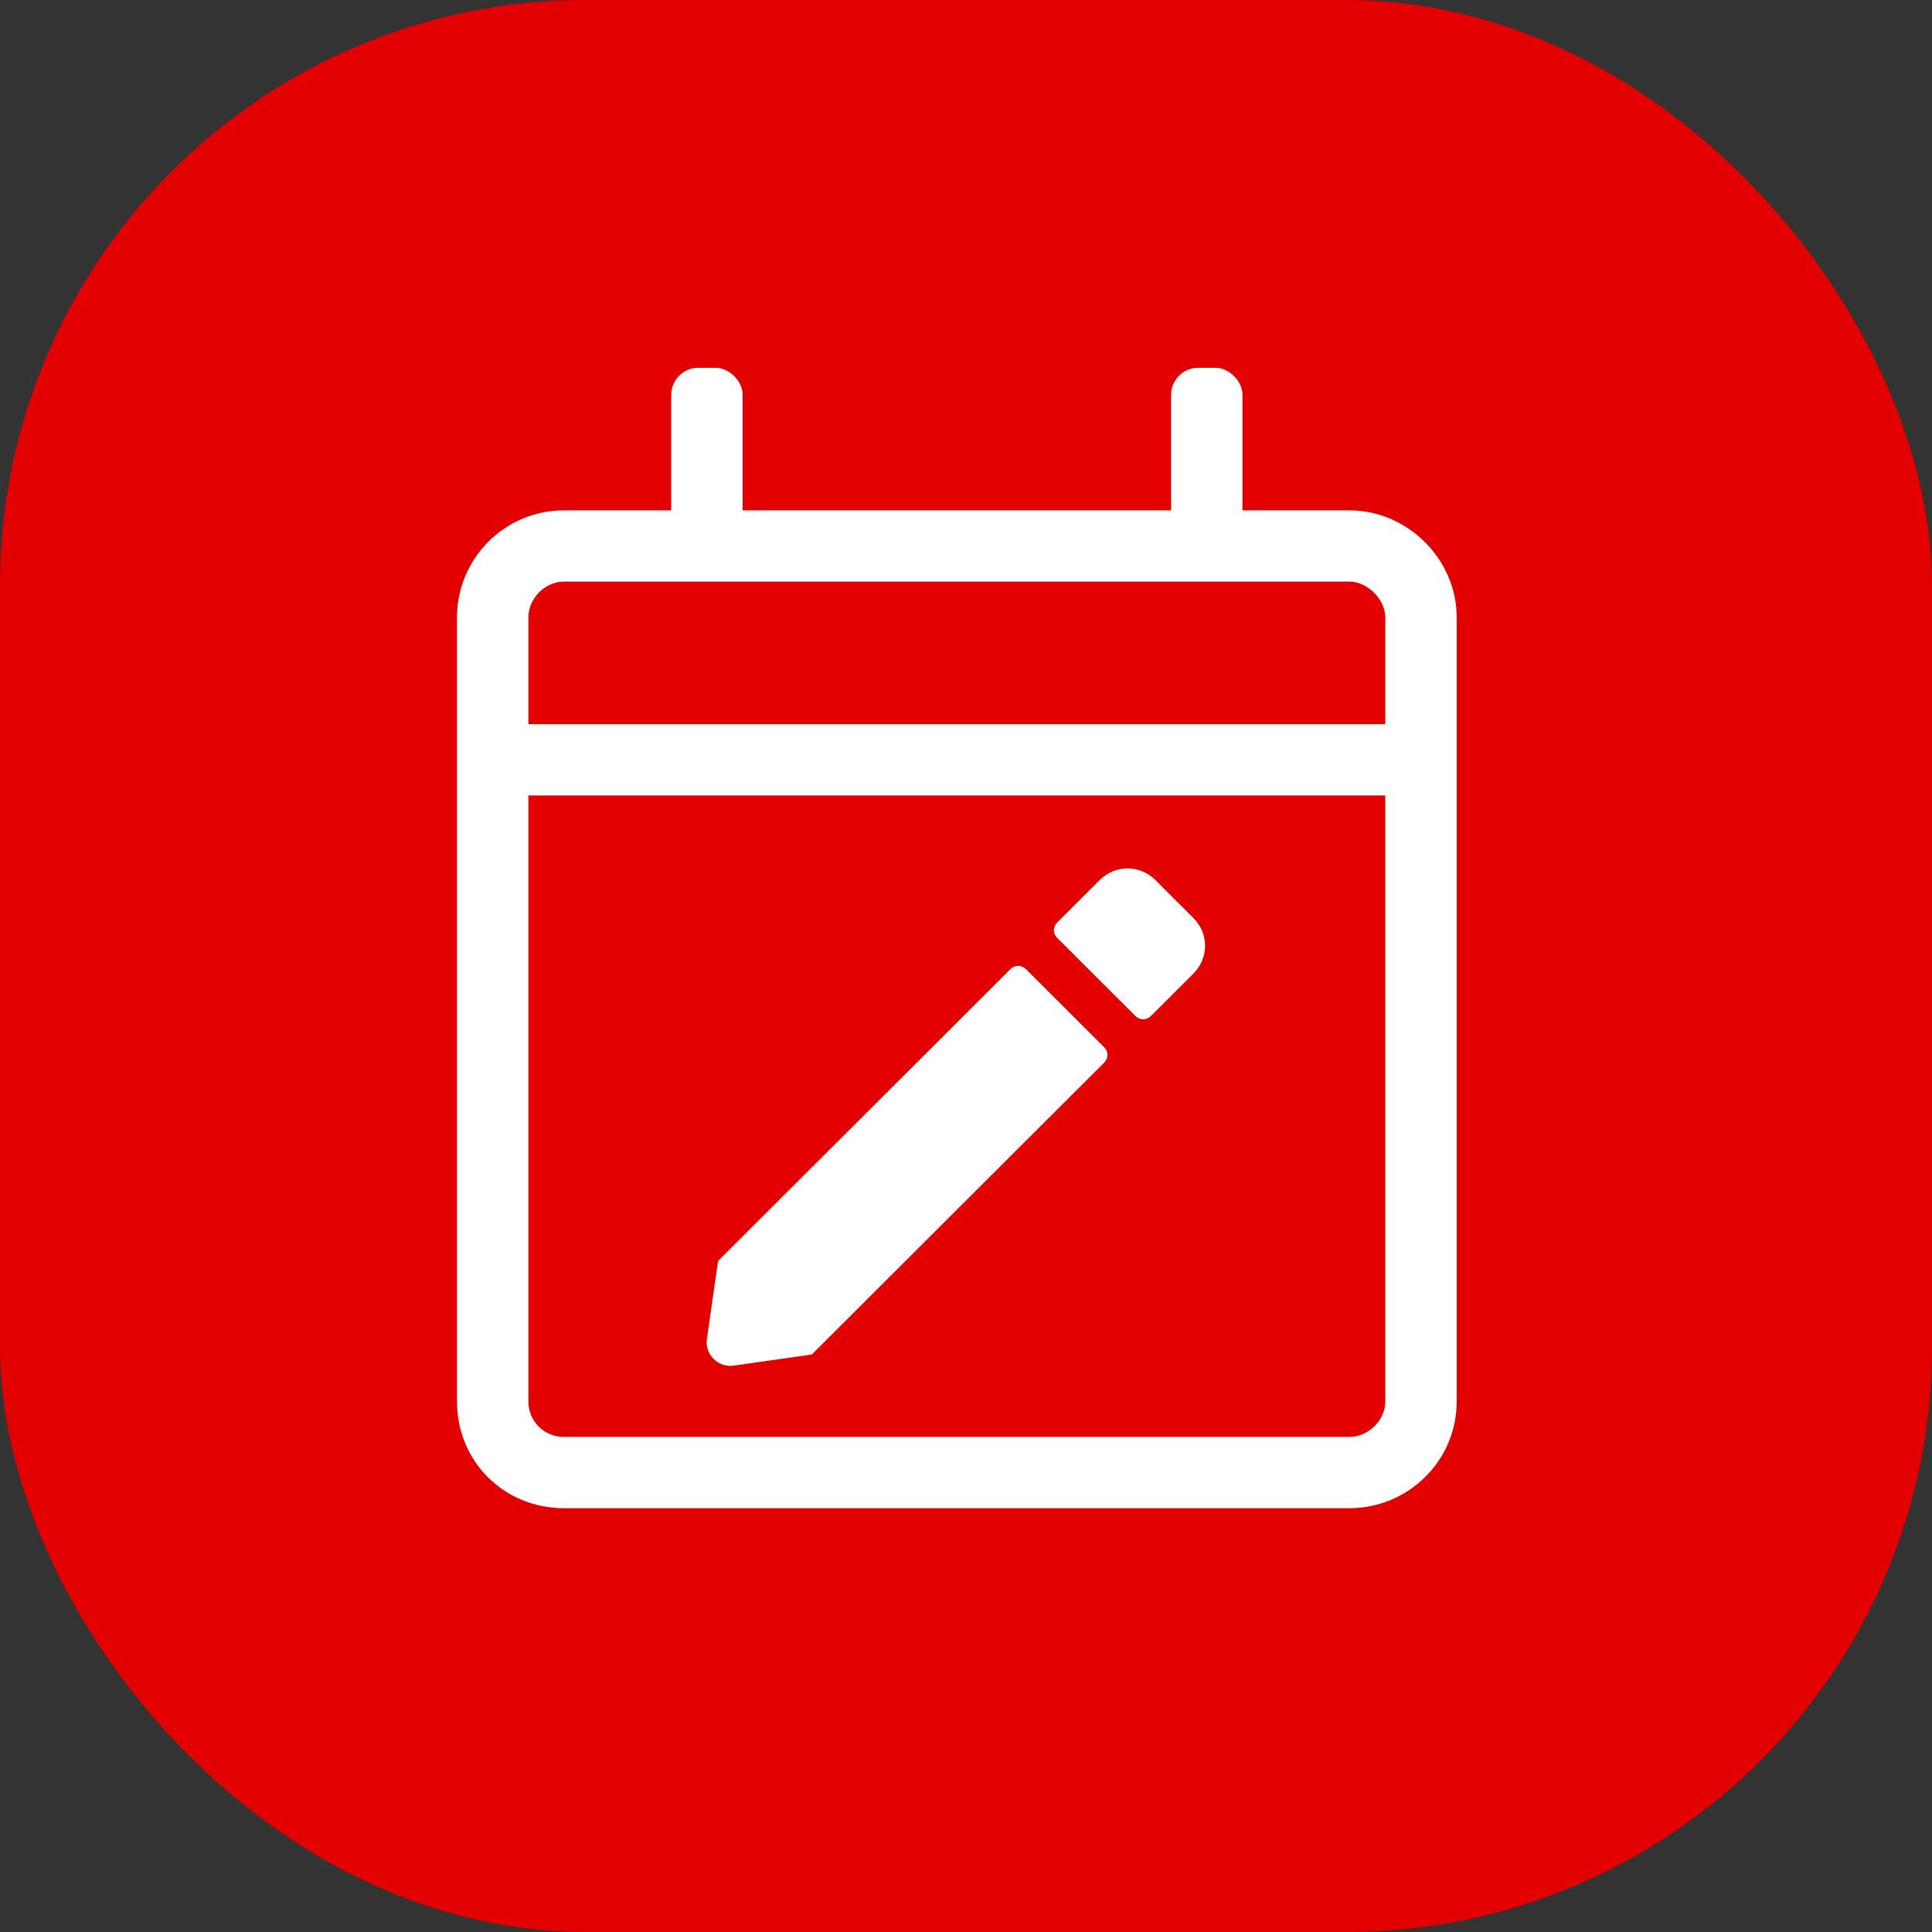 <svg width="66" height="66" viewBox="0 0 66 66" fill="none" xmlns="http://www.w3.org/2000/svg">
<rect x="0" y="0" width="66" height="66" fill="#333333" stroke="none"/>
<rect width="66" height="66" rx="20" fill="#E30000"/>
<path d="M46.103 17.435H42.444V13.478C42.444 13.022 41.987 12.565 41.53 12.565H40.92C40.386 12.565 40.005 13.022 40.005 13.478V17.435H25.369V13.478C25.369 13.022 24.911 12.565 24.454 12.565H23.844C23.31 12.565 22.929 13.022 22.929 13.478V17.435H19.27C17.212 17.435 15.611 19.109 15.611 21.087V47.87C15.611 49.924 17.212 51.522 19.27 51.522H46.103C48.086 51.522 49.763 49.924 49.763 47.87V21.087C49.763 19.109 48.086 17.435 46.103 17.435ZM19.27 19.869H46.103C46.713 19.869 47.323 20.478 47.323 21.087V24.739H18.05V21.087C18.05 20.478 18.584 19.869 19.27 19.869ZM46.103 49.087H19.27C18.584 49.087 18.05 48.554 18.05 47.87V27.174H47.323V47.87C47.323 48.554 46.713 49.087 46.103 49.087ZM35.05 33.109C34.898 32.956 34.669 32.956 34.516 33.109L24.53 43.076L24.149 45.739C24.073 46.272 24.53 46.728 25.064 46.652L27.732 46.272L37.718 36.304C37.871 36.152 37.871 35.924 37.718 35.772L35.05 33.109ZM40.767 33.261C41.301 32.728 41.301 31.891 40.767 31.359L39.471 30.065C38.938 29.533 38.099 29.533 37.566 30.065L36.117 31.511C35.965 31.663 35.965 31.891 36.117 32.043L38.785 34.706C38.938 34.859 39.166 34.859 39.319 34.706L40.767 33.261Z" fill="white"/>
</svg>

